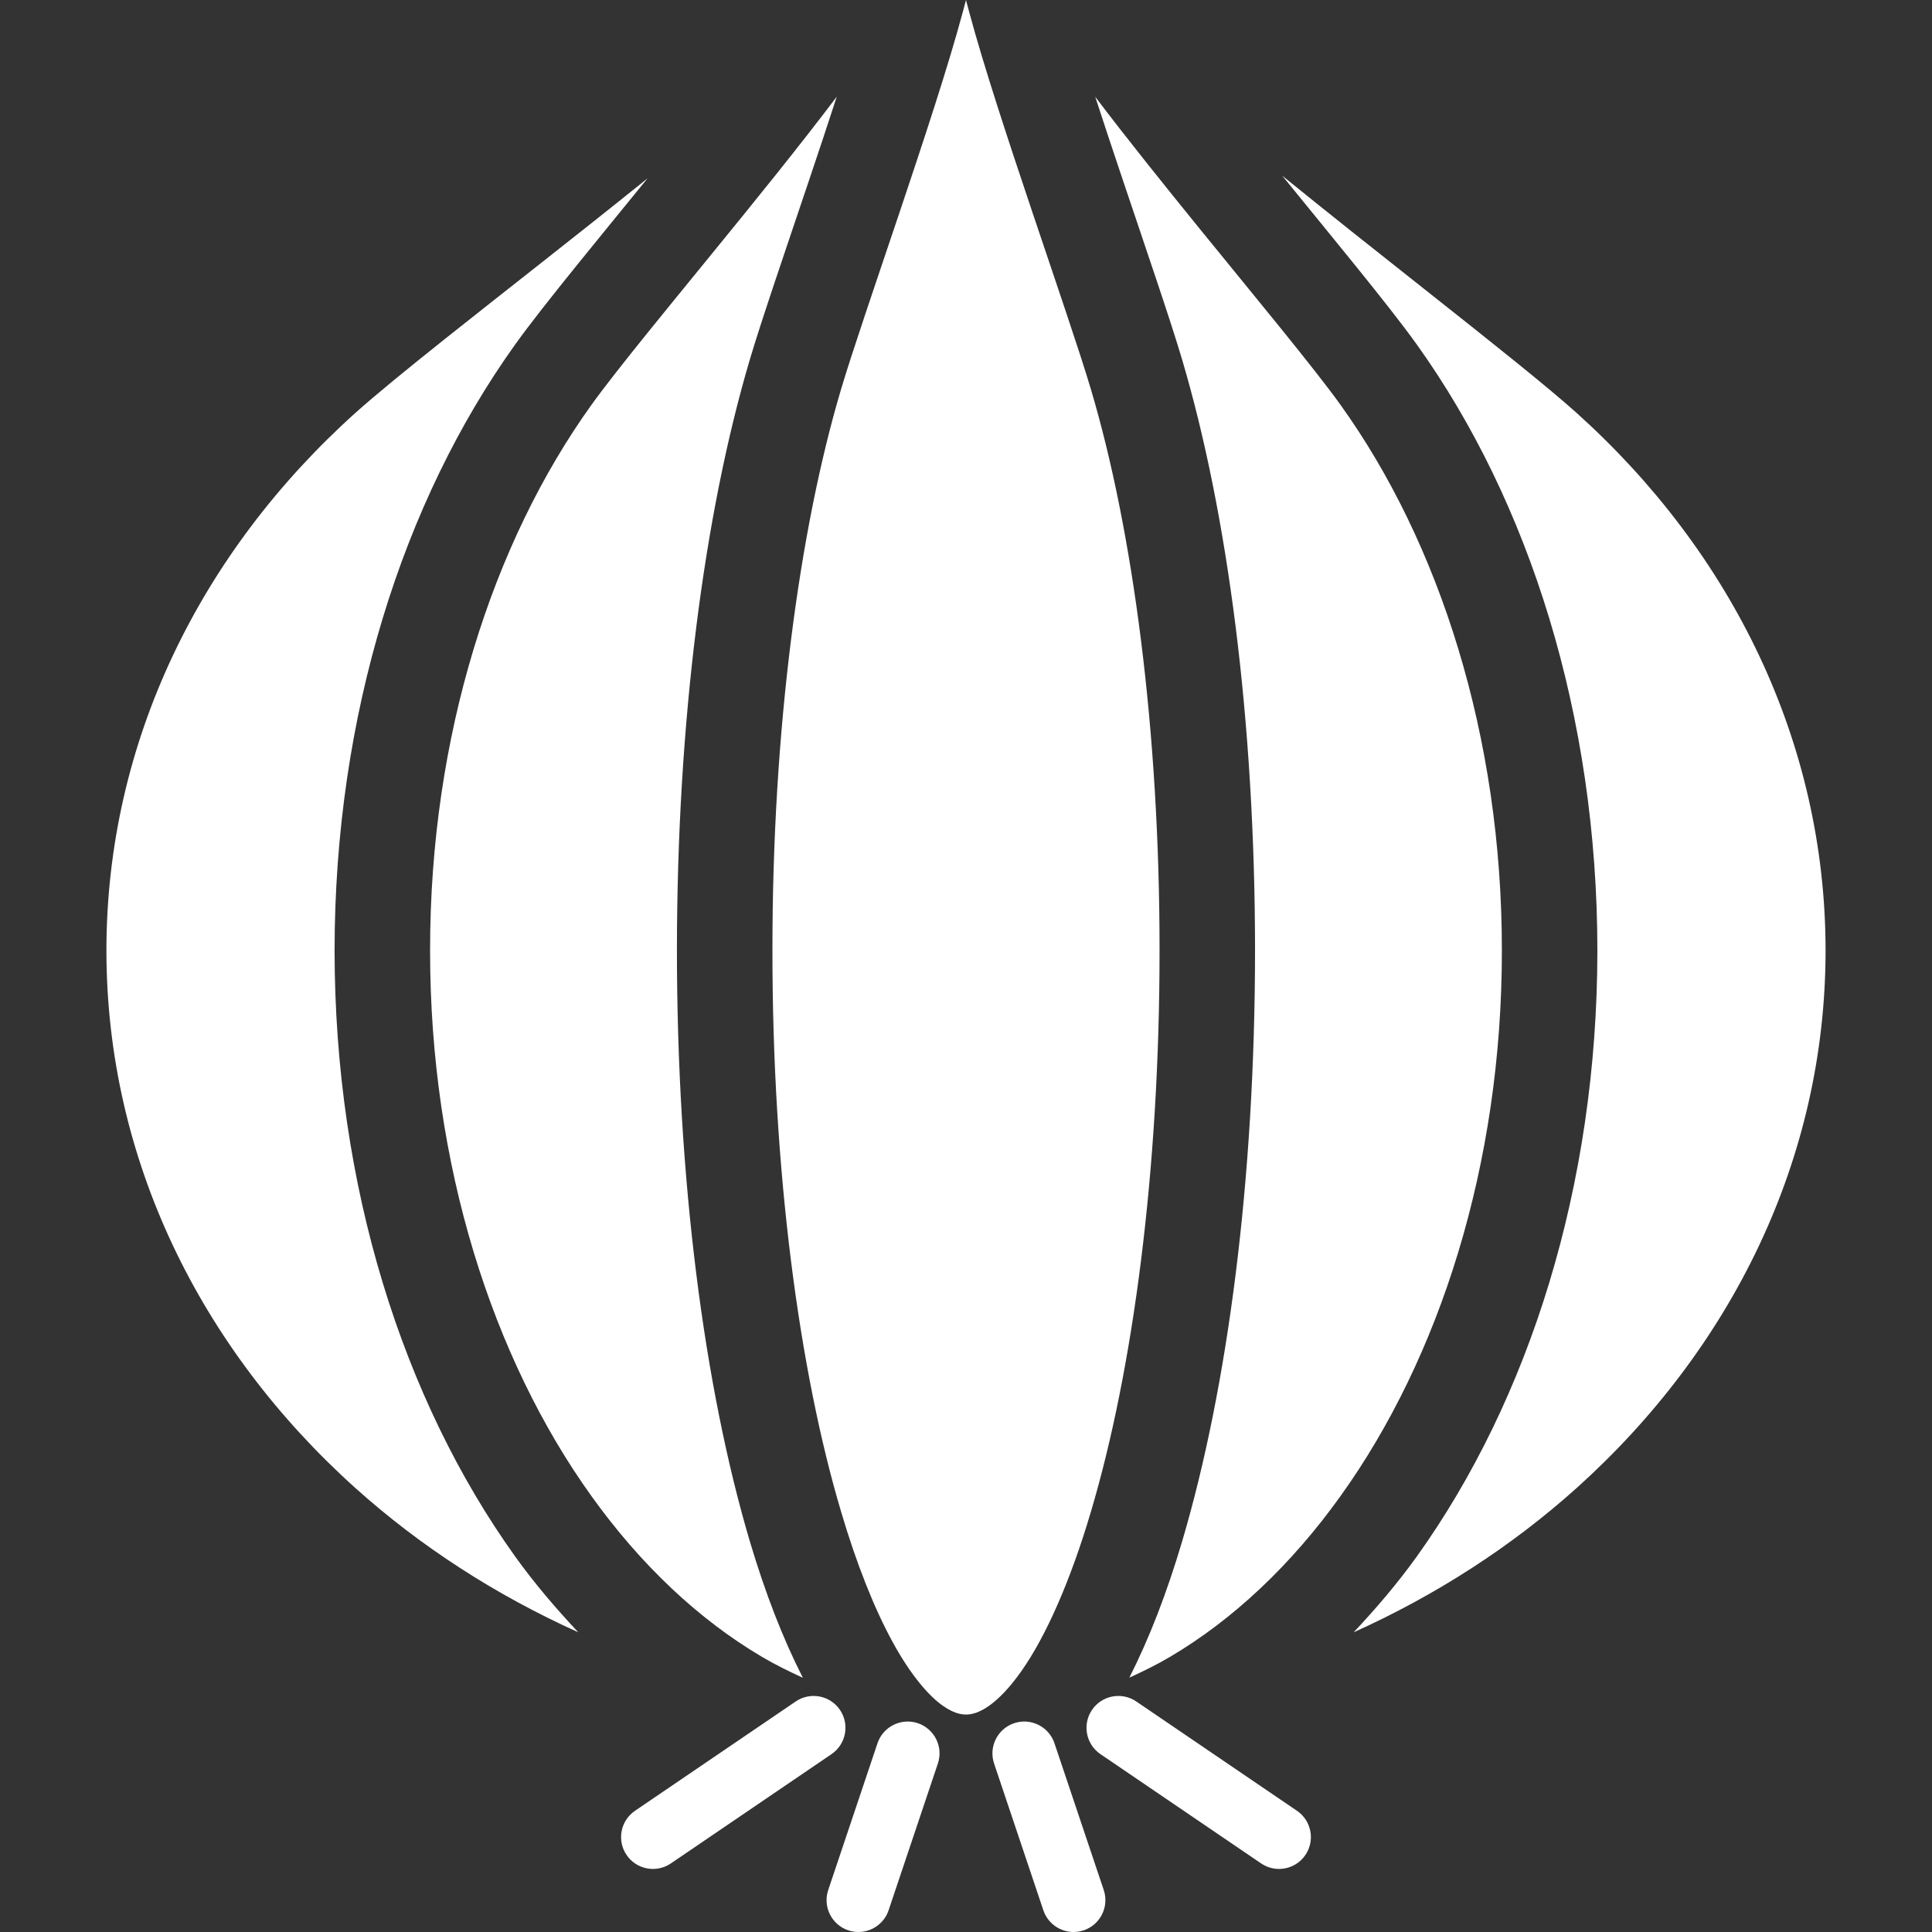 

<svg height="200px" width="200px" version="1.1" id="_x32_" xmlns="http://www.w3.org/2000/svg" xmlns:xlink="http://www.w3.org/1999/xlink" viewBox="0 0 512 512" xml:space="preserve" fill="white"  data-darkreader-inline-fill=""><rect x="0" y="0" width="512" height="512" fill="#333333" stroke="none"/><g id="SVGRepo_bgCarrier" stroke-width="0"></g><g id="SVGRepo_tracerCarrier" stroke-linecap="round" stroke-linejoin="round"></g><g id="SVGRepo_iconCarrier"> <style type="text/css"> .st0{fill:white;} </style><style class="darkreader darkreader--sync" media="screen"></style> <g> <path class="st0" d="M355.256,107.302c-3.288-4.589-8.799-11.583-15.341-19.682c-6.558-8.115-14.187-17.408-21.948-26.948 c-9.639-11.88-19.419-24.042-27.724-35.032c2.332,7.152,4.811,14.615,7.283,21.957c6.384,19.006,12.597,37.066,15.761,47.743 c12.086,40.848,19.287,95.817,19.311,156.553c-0.024,60.727-7.225,115.688-19.304,156.536c-4.07,13.734-8.732,25.787-14.005,36.16 c3.617-1.656,7.209-3.402,10.718-5.47c16.79-9.895,32.188-24.412,45.247-42.652c26.15-36.432,42.784-87.701,42.758-144.573 C398.04,195.011,381.414,143.75,355.256,107.302z"></path> <path class="st0" d="M201.982,439.116c3.526,2.076,7.143,3.839,10.784,5.512c-5.297-10.397-9.968-22.426-14.064-36.193 c-12.086-40.855-19.286-95.816-19.311-156.543c0.024-60.736,7.225-115.705,19.303-156.553c3.171-10.677,9.384-28.736,15.769-47.743 c2.472-7.342,4.96-14.805,7.283-21.973c-4.952,6.558-10.422,13.528-16.107,20.646c-11.484,14.368-23.727,29.173-33.564,41.35 c-6.542,8.099-12.053,15.094-15.341,19.682c-26.158,36.448-42.784,87.71-42.758,144.59c-0.025,56.872,16.6,108.141,42.758,144.581 C169.794,414.705,185.192,429.222,201.982,439.116z"></path> <path class="st0" d="M88.668,251.892c0.024-62.302,18.034-118.935,47.85-160.59c3.955-5.512,9.598-12.646,16.264-20.902 c5.734-7.11,12.243-15.044,18.85-23.167l-1.277,1.038c-17.82,14.344-36.852,29.14-52.168,41.334 c-10.192,8.116-18.792,15.135-23.992,19.806c-41.12,36.975-65.976,87.198-65.992,142.481 c0.016,55.265,24.872,105.504,65.992,142.464c17.104,15.365,37.049,28.3,59.048,38.211c-5.874-6.27-11.543-12.86-16.726-20.086 C106.694,370.825,88.692,314.184,88.668,251.892z"></path> <path class="st0" d="M270.702,442.832c6.386-9.062,12.943-23.712,18.43-42.314c11.064-37.256,18.183-90.19,18.158-148.626 c0.026-58.446-7.093-111.372-18.166-148.644c-2.81-9.507-9.062-27.764-15.464-46.796c-6.418-19.106-13.001-39.044-16.823-53.289 c-0.288-1.07-0.56-2.109-0.84-3.164c-0.288,1.054-0.552,2.076-0.841,3.156c-3.822,14.253-10.405,34.19-16.823,53.296 c-6.402,19.031-12.655,37.288-15.473,46.804c-11.064,37.264-18.183,90.189-18.158,148.635 c-0.025,58.436,7.093,111.37,18.166,148.626c4.119,13.956,8.807,25.688,13.619,34.504c4.786,8.84,9.787,14.607,13.569,17.153 c2.554,1.73,4.317,2.175,5.94,2.2c1.622-0.024,3.386-0.469,5.94-2.2C264.448,450.453,267.53,447.372,270.702,442.832z"></path> <path class="st0" d="M417.796,109.411c-7.588-6.822-22.434-18.645-39.134-31.851c-12.498-9.886-26.092-20.63-38.87-31.011 c6.813,8.371,13.511,16.544,19.418,23.852c6.666,8.255,12.309,15.39,16.264,20.902c29.815,41.655,47.826,98.288,47.85,160.59 c-0.024,62.293-18.035,118.934-47.85,160.588c-5.182,7.226-10.851,13.816-16.725,20.086c21.998-9.911,41.944-22.846,59.055-38.211 c41.12-36.959,65.976-87.198,65.992-142.464C483.78,196.609,458.924,146.386,417.796,109.411z"></path> <path class="st0" d="M222.596,453.139c-2.62-3.856-7.868-4.853-11.724-2.233l-42.586,28.968c-3.856,2.62-4.852,7.868-2.233,11.724 c2.62,3.847,7.868,4.853,11.724,2.232l42.586-28.968C224.211,462.242,225.216,456.986,222.596,453.139z"></path> <path class="st0" d="M243.234,456.664c-4.417-1.482-9.204,0.898-10.686,5.314l-13.059,38.896 c-1.483,4.416,0.898,9.202,5.314,10.686c4.416,1.482,9.202-0.898,10.686-5.314l13.058-38.896 C250.031,462.934,247.65,458.148,243.234,456.664z"></path> <path class="st0" d="M301.119,450.906c-3.855-2.62-9.104-1.623-11.724,2.233c-2.62,3.847-1.622,9.104,2.233,11.723l42.586,28.968 c3.856,2.62,9.104,1.615,11.724-2.232c2.62-3.856,1.623-9.104-2.233-11.724L301.119,450.906z"></path> <path class="st0" d="M279.444,461.978c-1.483-4.416-6.27-6.796-10.686-5.314c-4.416,1.483-6.796,6.27-5.314,10.686l13.058,38.896 c1.483,4.416,6.27,6.796,10.686,5.314c4.417-1.483,6.797-6.27,5.314-10.686L279.444,461.978z"></path> </g> </g></svg>